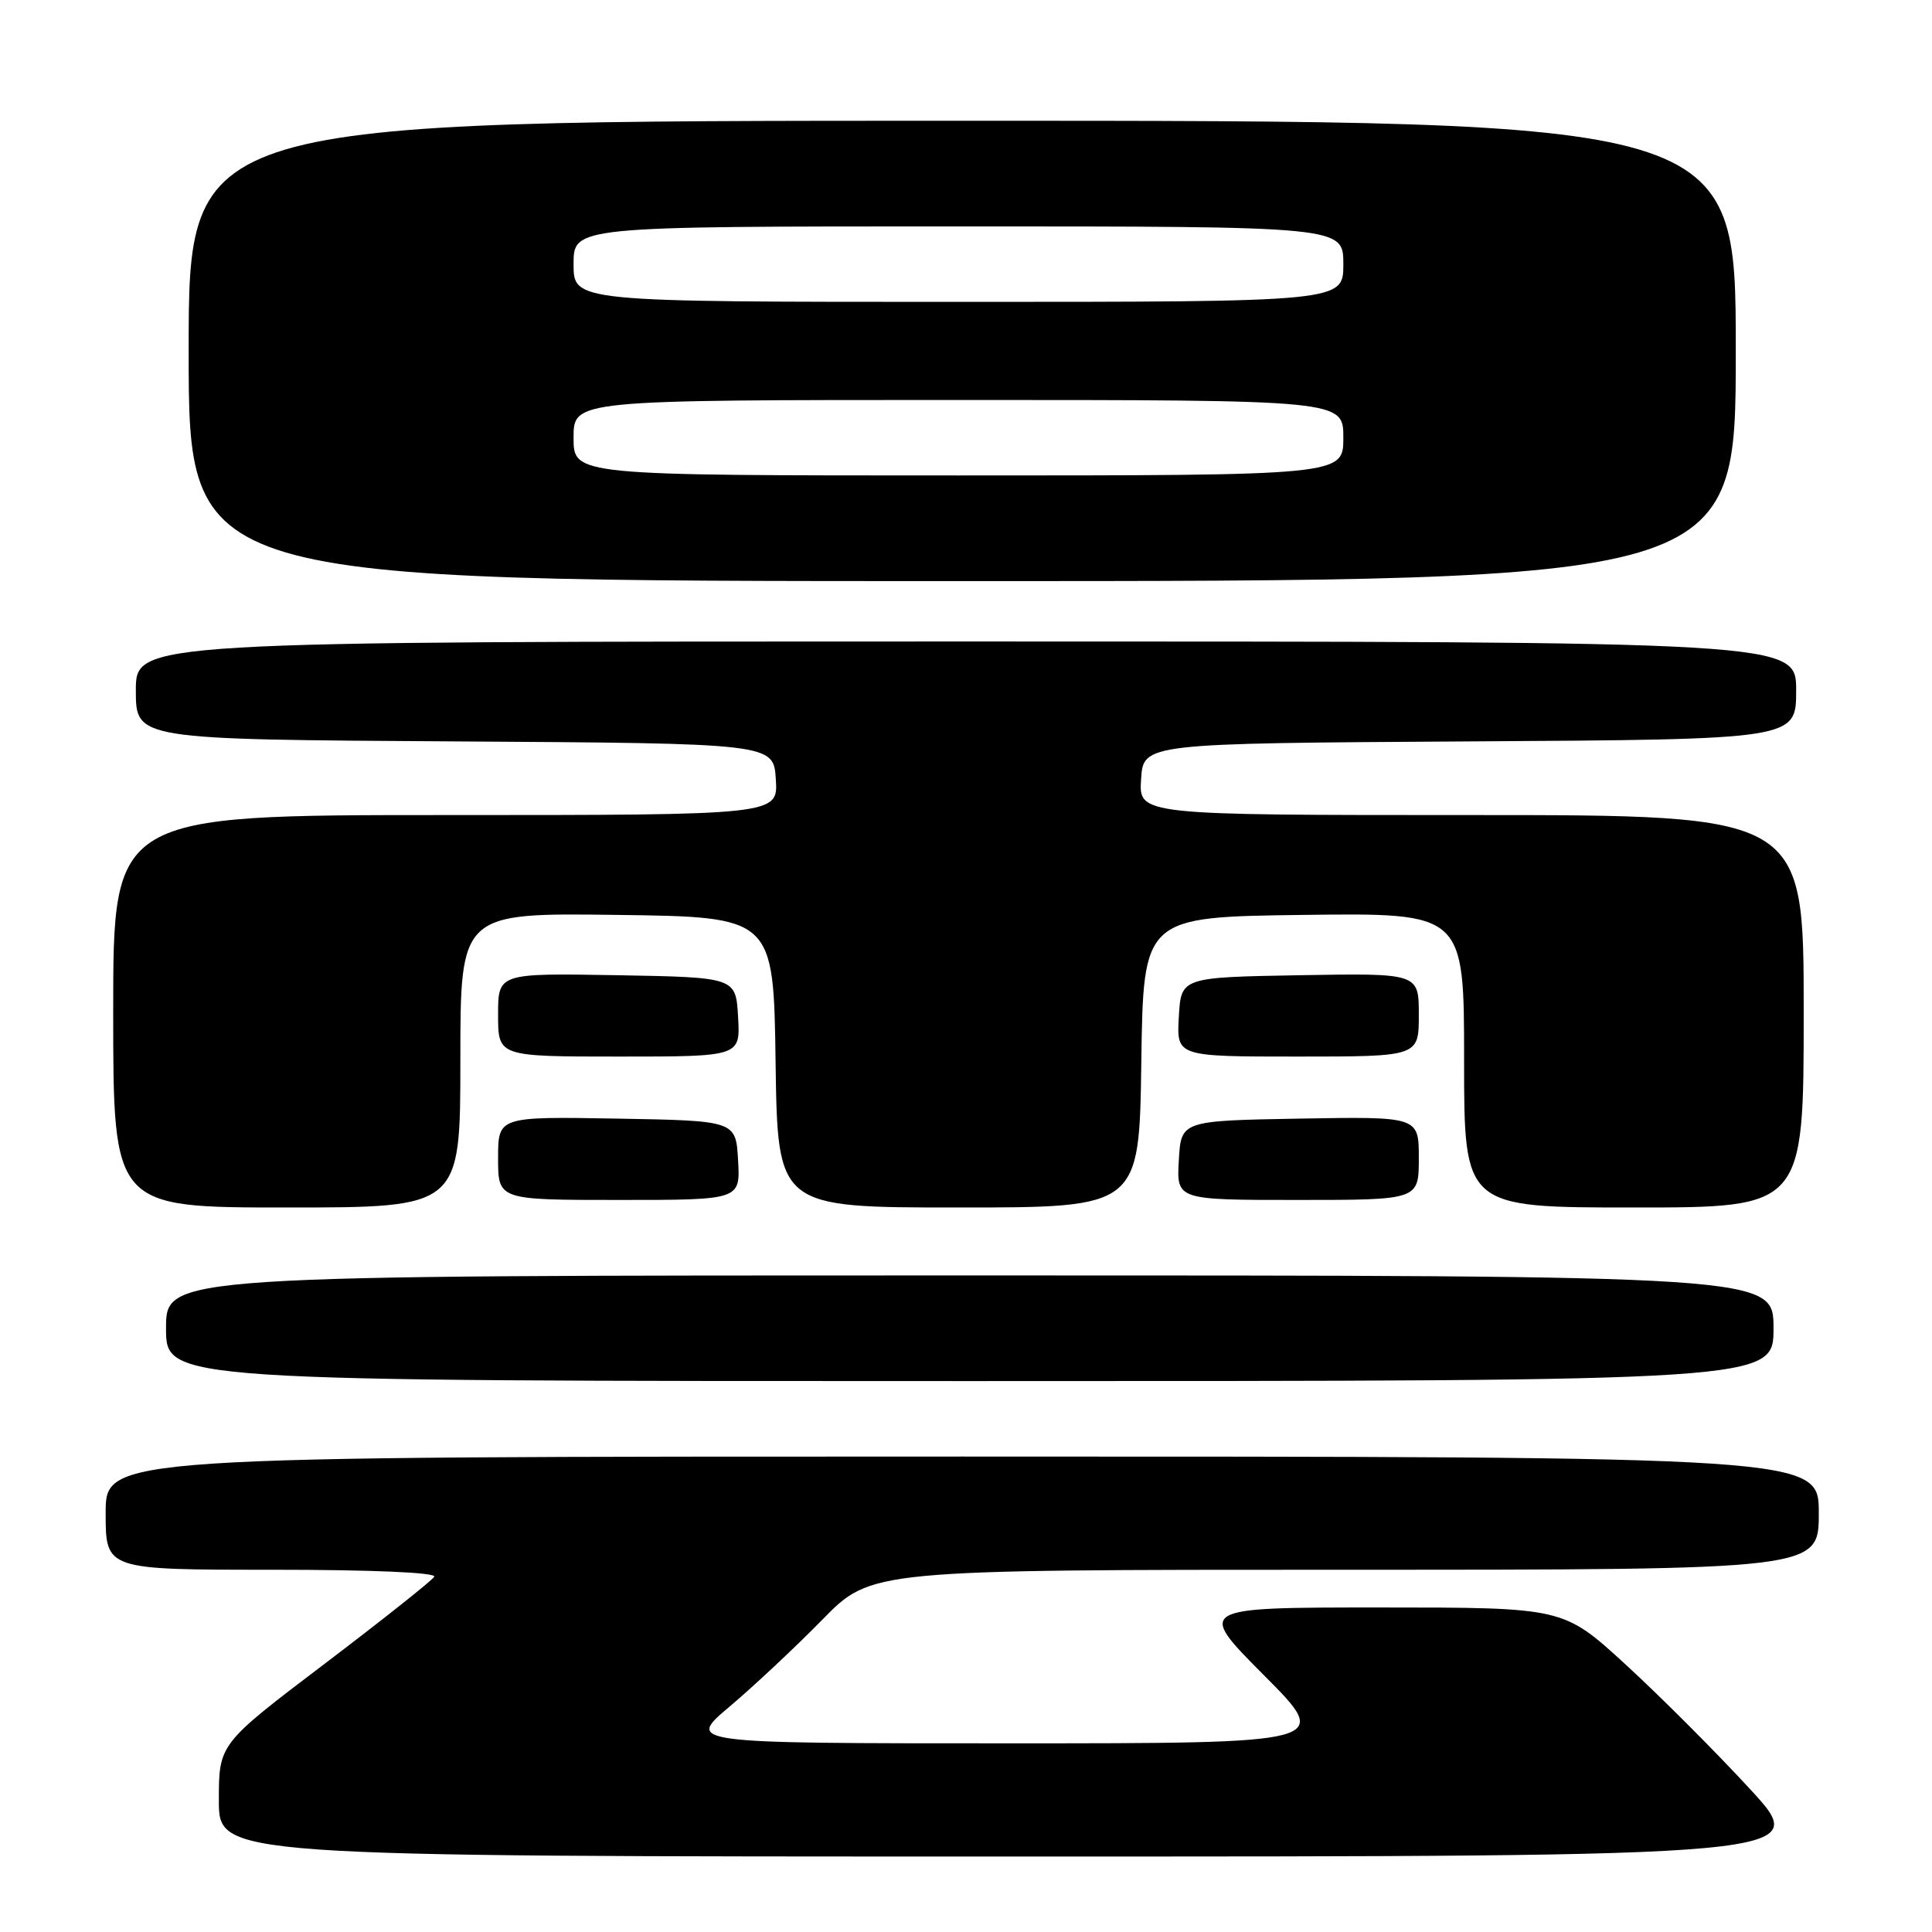 <?xml version="1.0" encoding="UTF-8" standalone="no"?>
<!DOCTYPE svg PUBLIC "-//W3C//DTD SVG 1.1//EN" "http://www.w3.org/Graphics/SVG/1.1/DTD/svg11.dtd" >
<svg xmlns="http://www.w3.org/2000/svg" xmlns:xlink="http://www.w3.org/1999/xlink" version="1.1" viewBox="0 0 256 256">
 <g >
 <path fill="currentColor"
d=" M 231.83 237.00 C 227.27 232.05 219.84 224.62 215.34 220.50 C 207.15 213.00 207.15 213.00 182.84 213.00 C 158.54 213.00 158.54 213.00 167.50 222.00 C 176.46 231.00 176.46 231.00 133.68 231.00 C 90.90 231.00 90.90 231.00 96.70 226.11 C 99.89 223.42 105.41 218.24 108.97 214.61 C 115.44 208.00 115.44 208.00 178.22 208.00 C 241.00 208.00 241.00 208.00 241.00 200.50 C 241.00 193.00 241.00 193.00 127.50 193.00 C 14.00 193.00 14.00 193.00 14.00 200.50 C 14.00 208.00 14.00 208.00 36.06 208.00 C 49.38 208.00 57.89 208.37 57.54 208.93 C 57.23 209.44 50.68 214.64 42.99 220.48 C 29.00 231.09 29.00 231.09 29.00 238.55 C 29.00 246.00 29.00 246.00 134.57 246.00 C 240.14 246.00 240.14 246.00 231.83 237.00 Z  M 235.00 176.00 C 235.00 169.00 235.00 169.00 128.50 169.00 C 22.00 169.00 22.00 169.00 22.00 176.00 C 22.00 183.00 22.00 183.00 128.50 183.00 C 235.00 183.00 235.00 183.00 235.00 176.00 Z  M 61.00 140.48 C 61.00 120.96 61.00 120.96 81.75 121.23 C 102.50 121.50 102.50 121.50 102.77 140.75 C 103.04 160.00 103.04 160.00 127.00 160.00 C 150.96 160.00 150.96 160.00 151.23 140.75 C 151.50 121.50 151.50 121.50 172.75 121.23 C 194.00 120.96 194.00 120.96 194.00 140.48 C 194.00 160.00 194.00 160.00 216.50 160.00 C 239.00 160.00 239.00 160.00 239.00 134.00 C 239.00 108.00 239.00 108.00 194.95 108.00 C 150.89 108.00 150.89 108.00 151.20 103.25 C 151.50 98.50 151.50 98.50 194.75 98.24 C 238.00 97.98 238.00 97.98 238.00 91.49 C 238.00 85.00 238.00 85.00 128.00 85.00 C 18.00 85.00 18.00 85.00 18.00 91.49 C 18.00 97.98 18.00 97.98 60.25 98.24 C 102.50 98.50 102.50 98.50 102.80 103.25 C 103.11 108.00 103.11 108.00 59.05 108.00 C 15.00 108.00 15.00 108.00 15.00 134.00 C 15.00 160.00 15.00 160.00 38.00 160.00 C 61.00 160.00 61.00 160.00 61.00 140.48 Z  M 97.80 153.75 C 97.50 148.50 97.50 148.50 81.75 148.22 C 66.00 147.95 66.00 147.95 66.00 153.47 C 66.00 159.00 66.00 159.00 82.05 159.00 C 98.10 159.00 98.10 159.00 97.80 153.75 Z  M 188.00 153.47 C 188.00 147.95 188.00 147.95 172.25 148.22 C 156.50 148.50 156.50 148.50 156.20 153.75 C 155.90 159.00 155.90 159.00 171.95 159.00 C 188.00 159.00 188.00 159.00 188.00 153.47 Z  M 97.80 134.75 C 97.50 129.50 97.50 129.50 81.75 129.22 C 66.00 128.95 66.00 128.95 66.00 134.47 C 66.00 140.00 66.00 140.00 82.05 140.00 C 98.10 140.00 98.10 140.00 97.80 134.75 Z  M 188.00 134.47 C 188.00 128.95 188.00 128.95 172.25 129.22 C 156.50 129.50 156.50 129.50 156.20 134.75 C 155.90 140.00 155.90 140.00 171.95 140.00 C 188.00 140.00 188.00 140.00 188.00 134.47 Z  M 230.00 46.50 C 230.00 16.00 230.00 16.00 127.50 16.00 C 25.00 16.00 25.00 16.00 25.00 46.50 C 25.00 77.00 25.00 77.00 127.50 77.00 C 230.00 77.00 230.00 77.00 230.00 46.50 Z  M 76.00 58.00 C 76.00 53.00 76.00 53.00 127.00 53.00 C 178.00 53.00 178.00 53.00 178.00 58.00 C 178.00 63.00 178.00 63.00 127.00 63.00 C 76.00 63.00 76.00 63.00 76.00 58.00 Z  M 76.00 35.00 C 76.00 30.00 76.00 30.00 127.00 30.00 C 178.00 30.00 178.00 30.00 178.00 35.00 C 178.00 40.00 178.00 40.00 127.00 40.00 C 76.00 40.00 76.00 40.00 76.00 35.00 Z "/>
</g>
</svg>